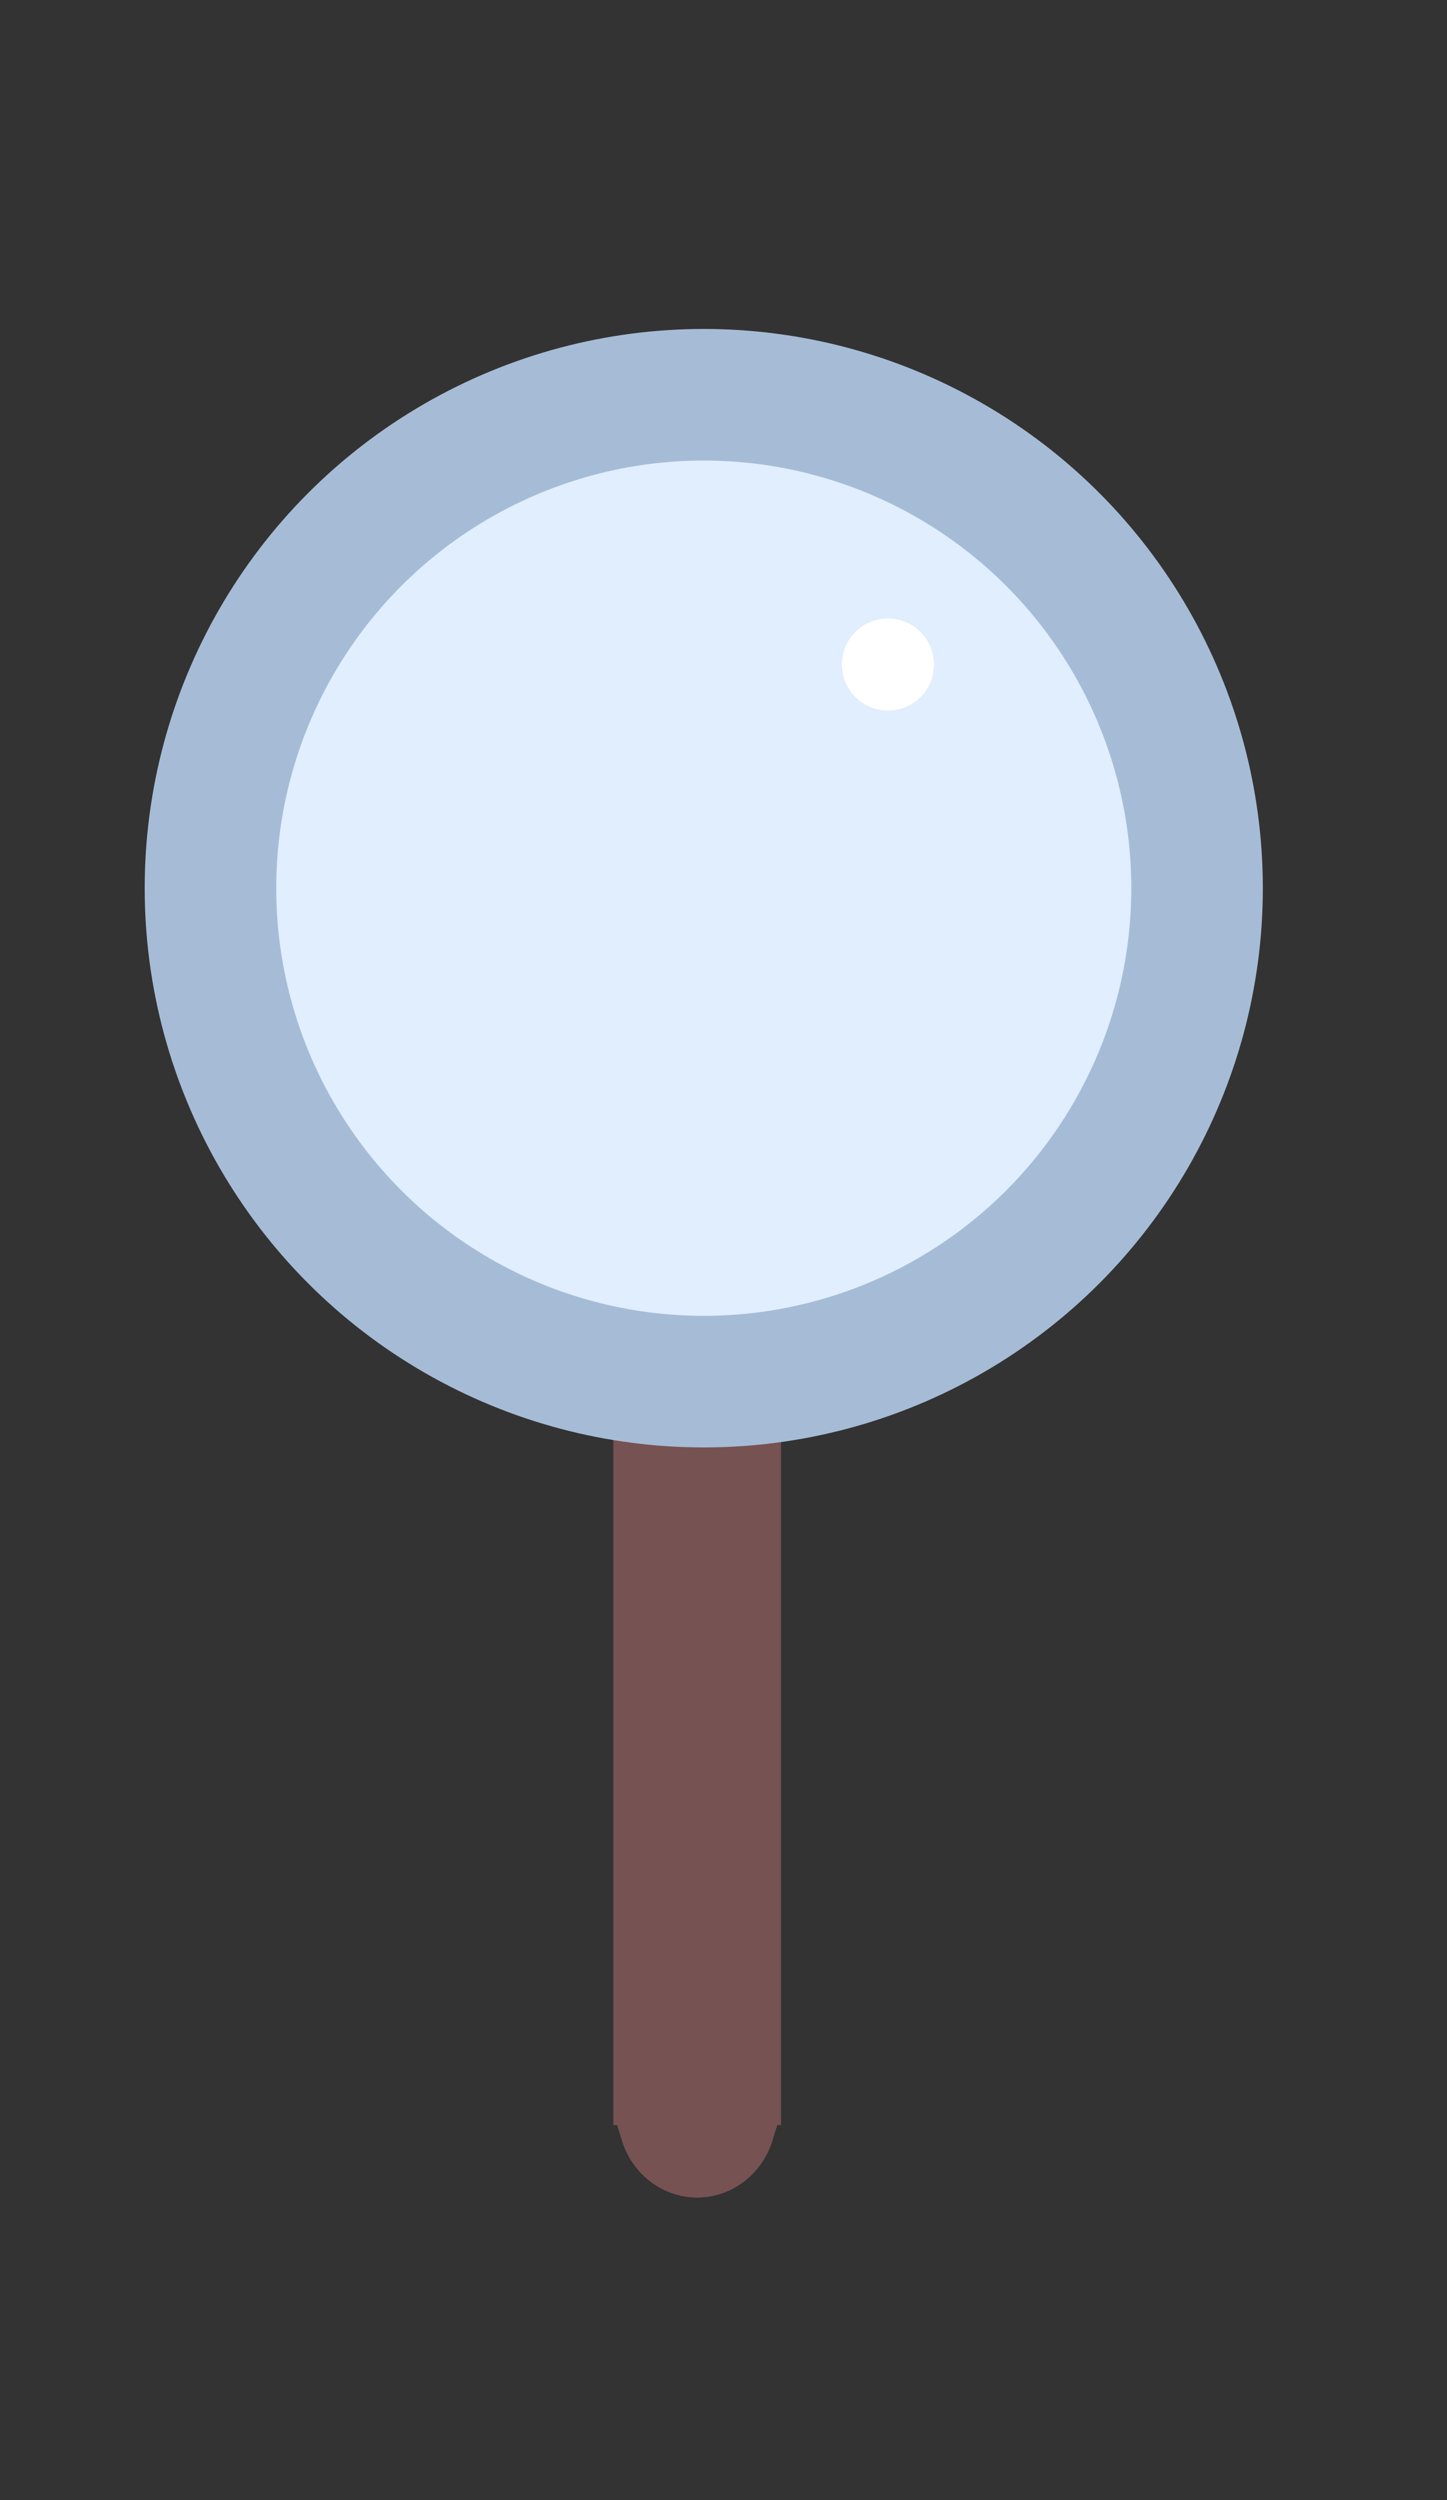 <?xml version="1.0" encoding="UTF-8"?>
<svg width="110px" height="190px" viewBox="0 0 110 190" version="1.1" xmlns="http://www.w3.org/2000/svg" xmlns:xlink="http://www.w3.org/1999/xlink">
    <rect x="0" y="0" width="110" height="190" fill="#333333" stroke="none"/>
    <!-- Generator: Sketch 48.1 (47250) - http://www.bohemiancoding.com/sketch -->
    <title>magnifying glass</title>
    <desc>Created with Sketch.</desc>
    <defs>
        <path d="M0,56.778 C0,60.214 2.686,63 6,63 C9.314,63 12,60.214 12,56.778" id="path-1"></path>
    </defs>
    <g id="Symbols" stroke="none" stroke-width="1" fill="none" fill-rule="evenodd">
        <g id="magnifying-glass">
            <g id="Group" transform="translate(16, 30)">
                <g id="Group-2" transform="translate(31, 74)">
                    <polyline id="Line-2" stroke="#775252" stroke-width="3" stroke-linecap="square" points="1.125 1.167 1.125 31.291 1.125 56"></polyline>
                    <path d="M10.875,1.167 L10.875,56" id="Line-2-Copy" stroke="#775252" stroke-width="3" stroke-linecap="square"></path>
                    <g id="Oval-3-Copy">
                        <use fill="#775252" fill-rule="evenodd" xlink:href="#path-1"></use>
                        <path stroke="#775252" stroke-width="3" d="M1.732,58.278 C2.33,60.156 4.023,61.5 6,61.5 C7.977,61.5 9.67,60.156 10.268,58.278 L1.732,58.278 Z"></path>
                    </g>
                    <path d="M1.5,0 C3.67,0.104 5.295,0.156 6.375,0.156 C7.455,0.156 9.08,0.104 11.25,0 L11.25,57.322 L1.5,57.322 L1.5,0 Z" id="Rectangle" fill="#775252"></path>
                </g>
                <circle id="Oval" stroke="#A6BCD6" stroke-width="10" fill="#E0EEFE" cx="37.5" cy="37.5" r="37.5"></circle>
                <circle id="Oval-5" fill="#FFFFFF" cx="51.5" cy="20.5" r="3.5"></circle>
            </g>
        </g>
    </g>
</svg>